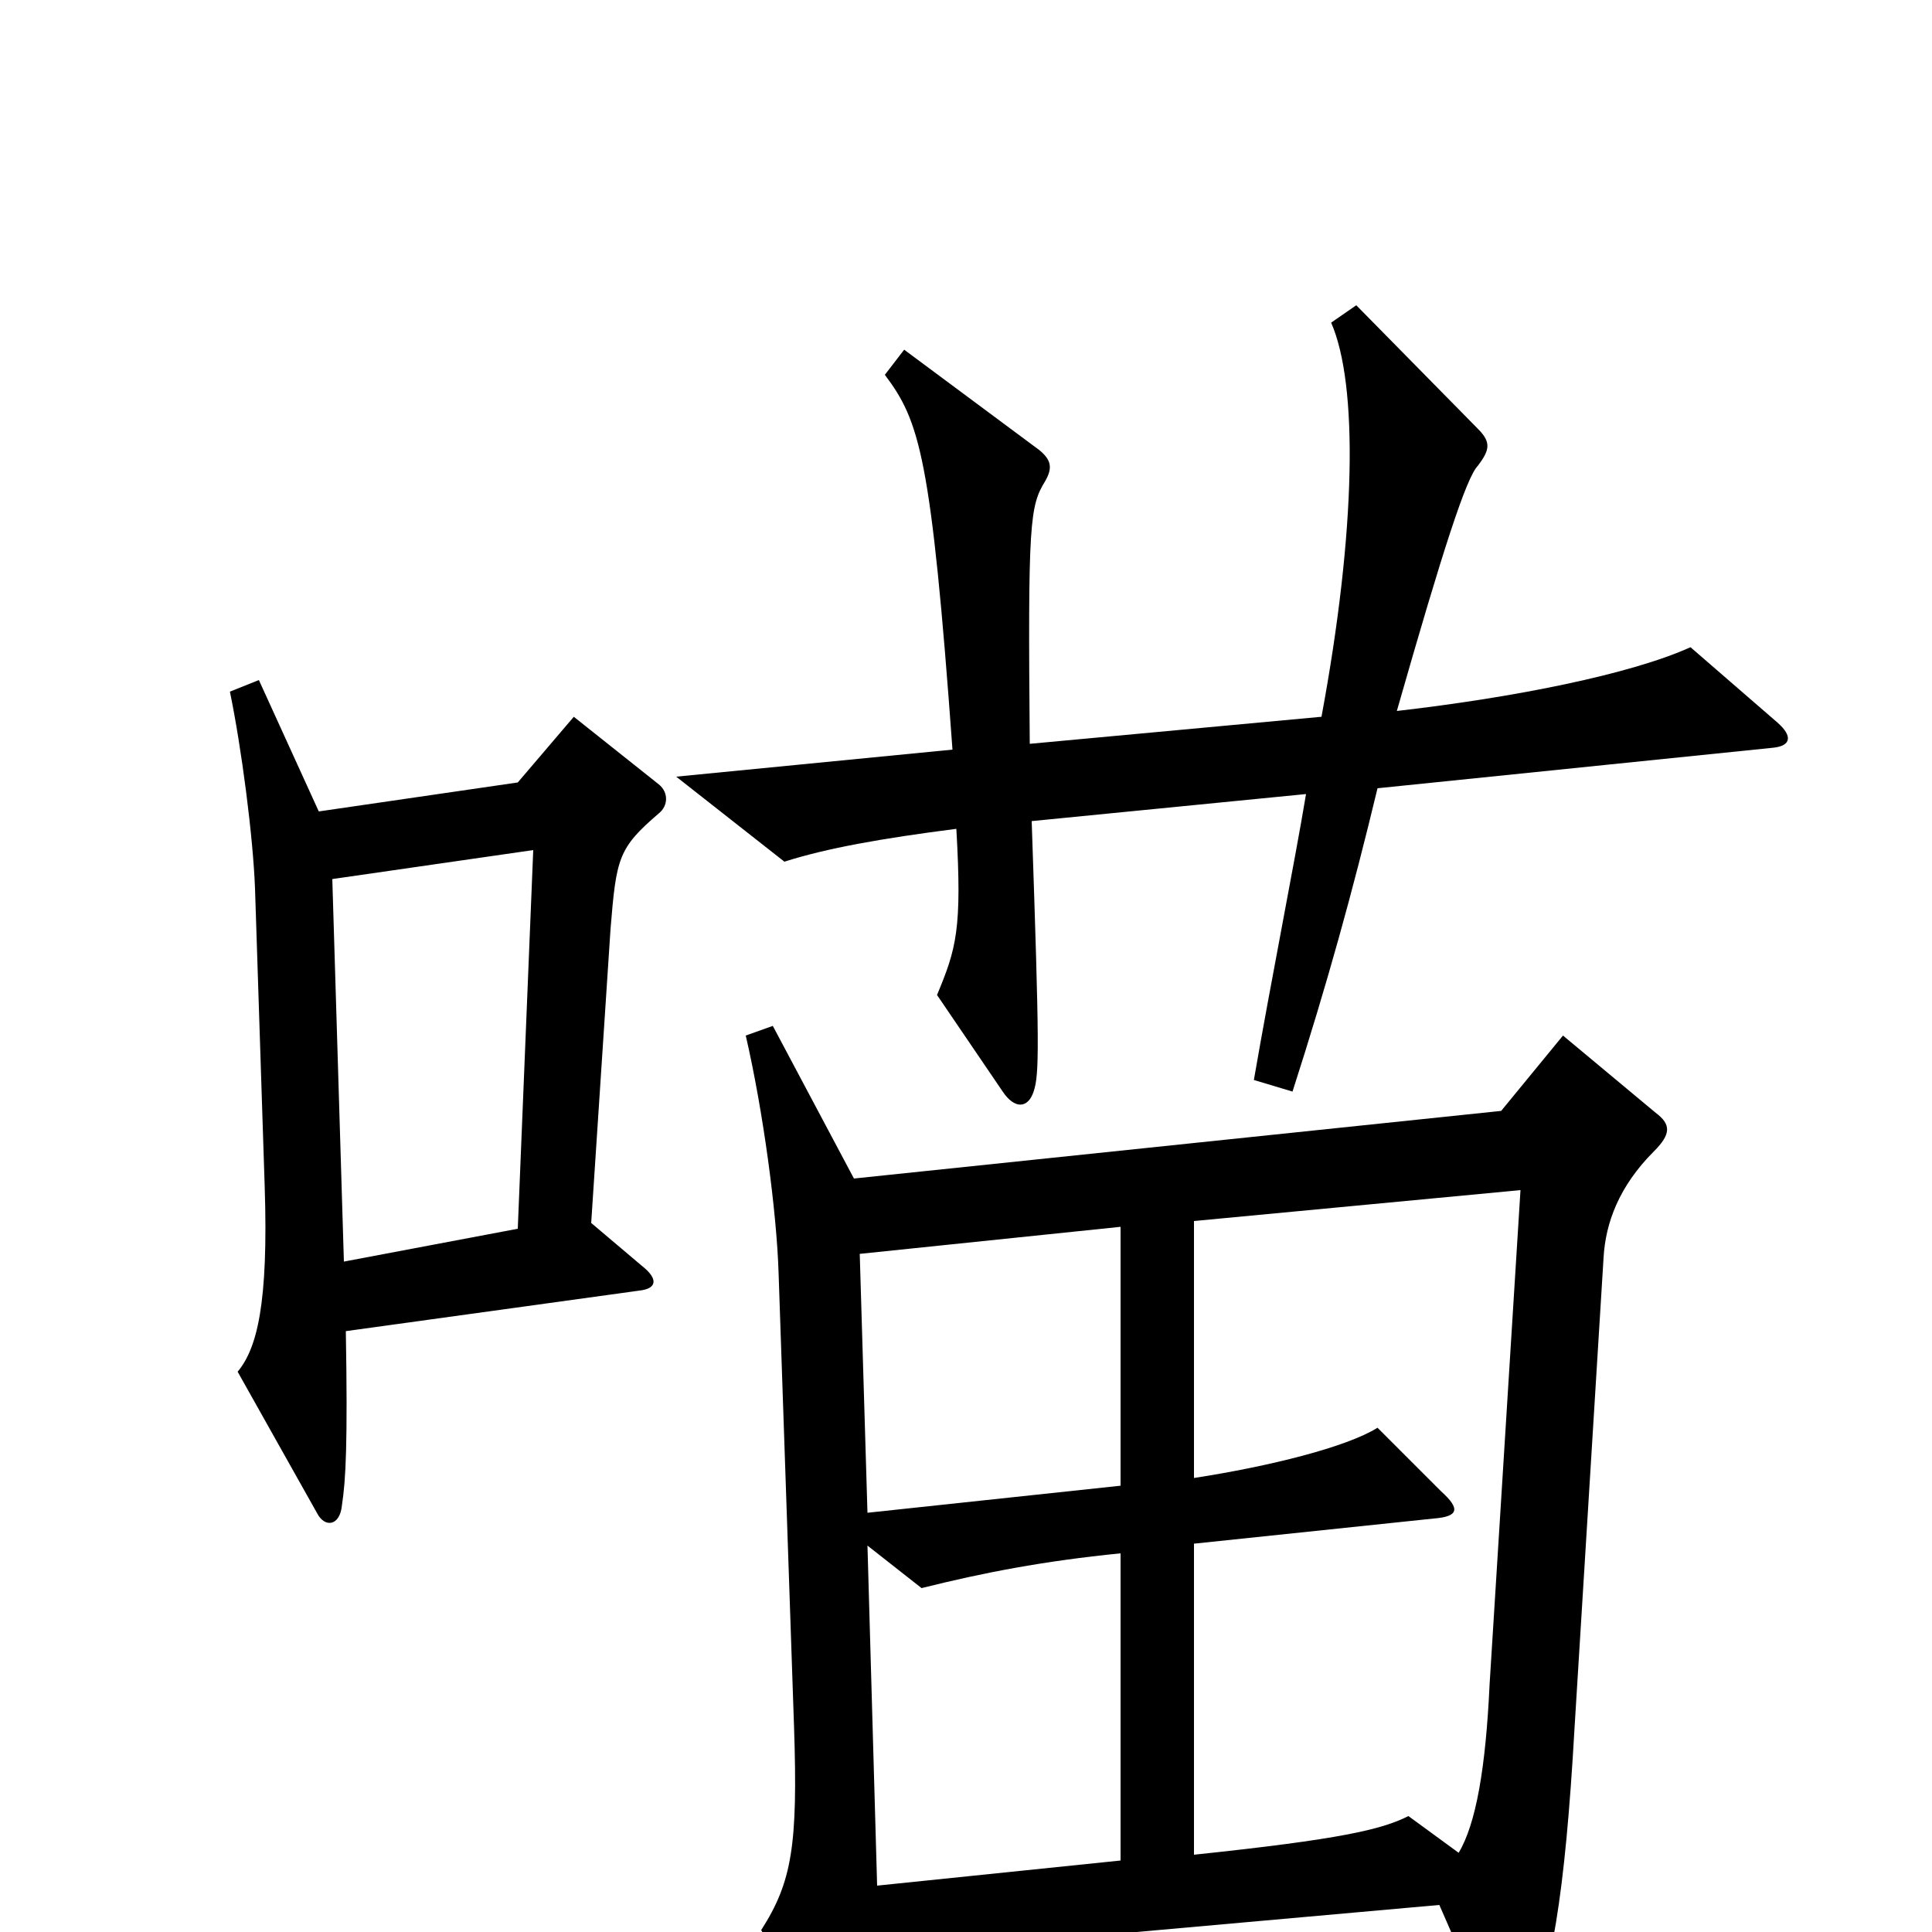 <svg xmlns="http://www.w3.org/2000/svg" viewBox="0 -1000 1000 1000">
	<path fill="#000000" d="M920 -626L875 -665C844 -651 784 -639 723 -632C747 -716 759 -753 765 -759C771 -767 772 -771 765 -778L702 -842L689 -833C703 -801 702 -726 684 -629L533 -615C532 -730 533 -738 541 -751C545 -758 544 -762 538 -767L468 -819L458 -806C476 -782 482 -764 493 -612L350 -598L406 -554C428 -561 456 -566 495 -571C498 -519 495 -509 485 -485L519 -435C525 -426 532 -426 535 -435C538 -444 538 -458 534 -575L676 -589C670 -553 658 -493 649 -441L669 -435C687 -491 700 -538 713 -592L918 -613C927 -614 928 -619 920 -626ZM341 -579C346 -583 346 -590 341 -594L297 -629L268 -595L165 -580L134 -648L119 -642C125 -613 131 -567 132 -540L137 -386C139 -325 133 -302 123 -290L164 -217C168 -209 176 -210 177 -221C179 -234 180 -253 179 -311L331 -332C340 -333 341 -338 332 -345L306 -367L316 -519C319 -556 320 -561 341 -579ZM857 -424L809 -464L777 -425L442 -390L400 -469L386 -464C395 -425 402 -373 403 -341L411 -106C413 -45 410 -26 394 -1L434 67C440 77 444 77 447 65C450 50 453 31 454 12L745 -14L776 57C779 64 786 64 789 55C803 22 810 -18 815 -106L830 -349C831 -367 838 -386 856 -404C865 -413 865 -418 857 -424ZM276 -560L268 -364L178 -347L172 -545ZM580 -231L449 -217L445 -351L580 -365ZM787 -384L771 -128C769 -85 764 -56 755 -41L729 -60C715 -53 694 -48 618 -40V-201L742 -214C755 -215 756 -219 746 -228L713 -261C697 -251 657 -241 618 -235V-368ZM580 -37L454 -24L449 -200L477 -178C509 -186 540 -192 580 -196Z"/>
</svg>